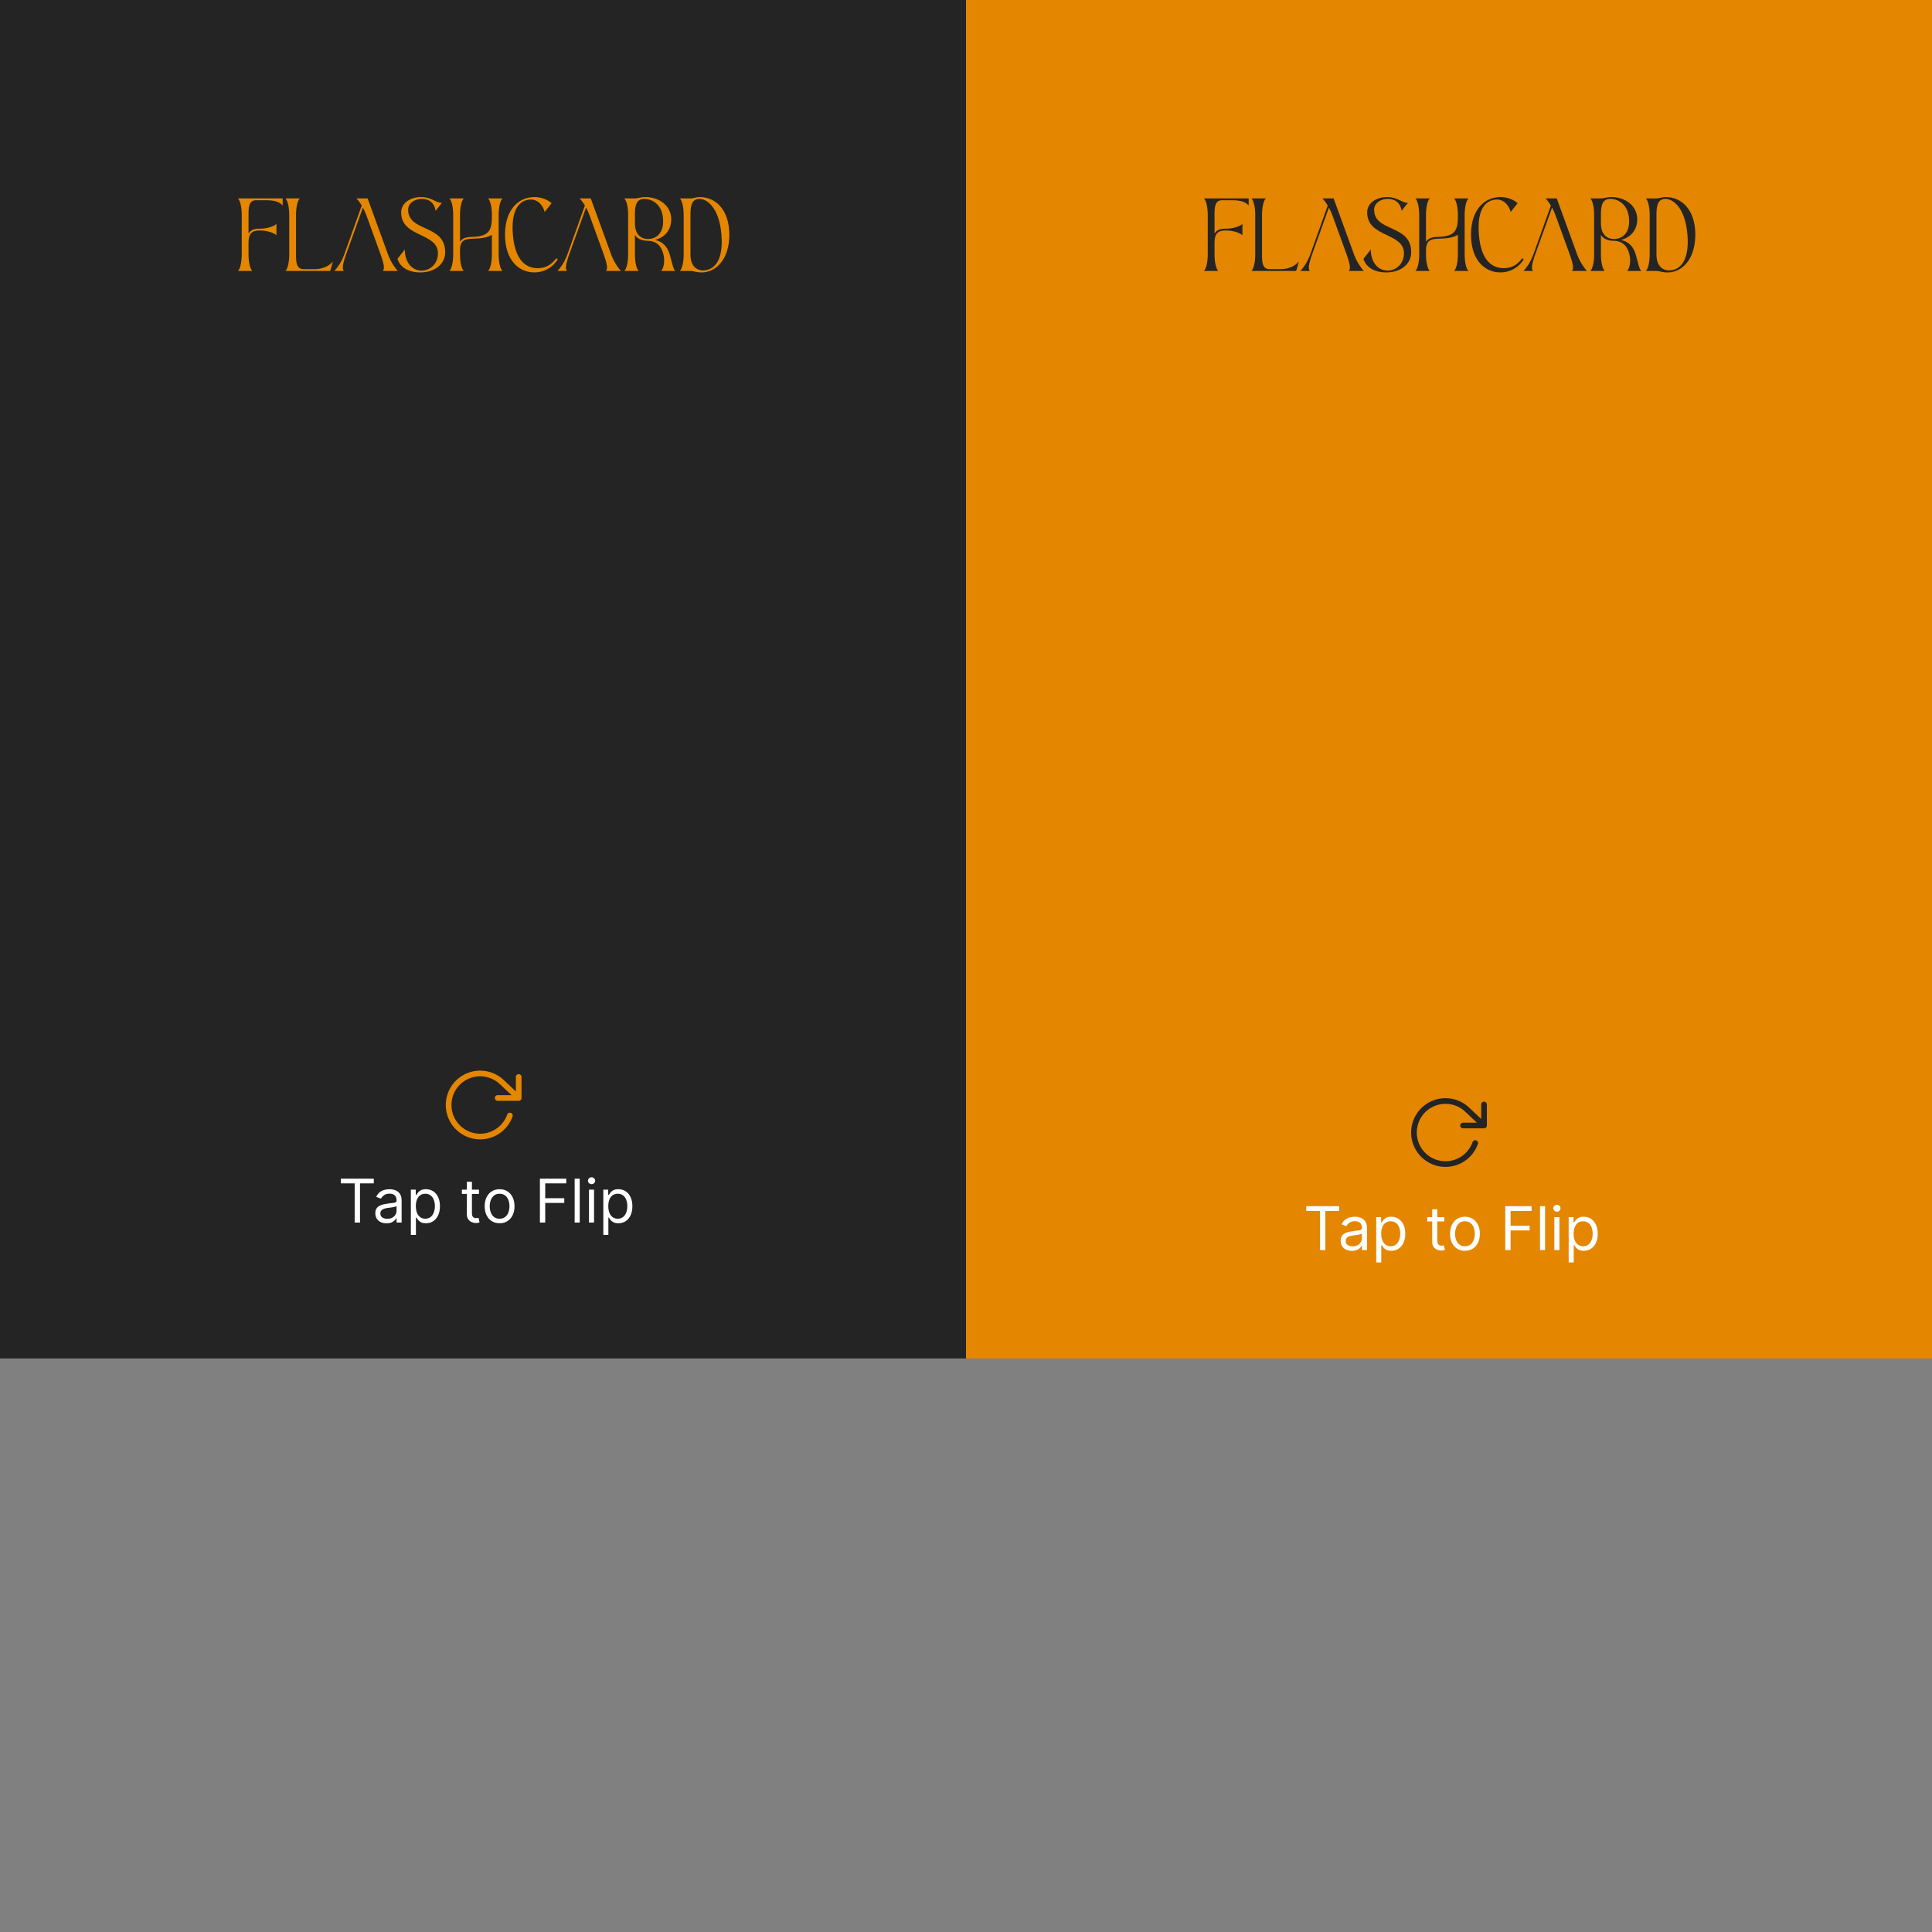 <svg width="1024" height="1024" viewBox="0 0 1024 1024" fill="none" xmlns="http://www.w3.org/2000/svg">
<rect x="0" y="0" width="1024" height="1024" fill="#808080" stroke="none"/>
<path d="M512 0H1024V720H512V0Z" fill="#E58600"/>
<path d="M692.329 641.808V639.308H709.783V641.808H702.465V662.58H699.647V641.808H692.329ZM716.53 662.989C715.424 662.989 714.421 662.781 713.519 662.364C712.617 661.94 711.902 661.33 711.371 660.535C710.841 659.732 710.576 658.762 710.576 657.626C710.576 656.626 710.773 655.815 711.167 655.194C711.561 654.565 712.087 654.073 712.746 653.717C713.405 653.361 714.133 653.095 714.928 652.921C715.731 652.739 716.538 652.595 717.349 652.489C718.409 652.353 719.269 652.251 719.928 652.183C720.595 652.107 721.08 651.982 721.383 651.808C721.693 651.633 721.849 651.33 721.849 650.899V650.808C721.849 649.686 721.542 648.815 720.928 648.194C720.322 647.573 719.402 647.262 718.167 647.262C716.886 647.262 715.883 647.542 715.155 648.103C714.428 648.664 713.917 649.262 713.621 649.899L711.076 648.989C711.53 647.929 712.136 647.103 712.894 646.512C713.659 645.914 714.492 645.497 715.394 645.262C716.303 645.02 717.197 644.899 718.076 644.899C718.636 644.899 719.28 644.967 720.008 645.103C720.742 645.232 721.451 645.501 722.133 645.91C722.822 646.319 723.394 646.936 723.849 647.762C724.303 648.588 724.53 649.694 724.53 651.08V662.58H721.849V660.217H721.712C721.53 660.595 721.227 661.001 720.803 661.433C720.379 661.864 719.814 662.232 719.11 662.535C718.405 662.838 717.546 662.989 716.53 662.989ZM716.939 660.58C718 660.58 718.894 660.372 719.621 659.955C720.356 659.539 720.909 659.001 721.28 658.342C721.659 657.683 721.849 656.989 721.849 656.262V653.808C721.735 653.944 721.485 654.069 721.099 654.183C720.72 654.289 720.28 654.383 719.78 654.467C719.288 654.542 718.807 654.611 718.337 654.671C717.875 654.724 717.5 654.77 717.212 654.808C716.515 654.899 715.864 655.046 715.258 655.251C714.659 655.448 714.174 655.747 713.803 656.149C713.439 656.542 713.258 657.08 713.258 657.762C713.258 658.694 713.602 659.399 714.292 659.876C714.989 660.345 715.871 660.58 716.939 660.58ZM729.425 669.126V645.126H732.016V647.899H732.334C732.531 647.595 732.804 647.209 733.153 646.739C733.509 646.262 734.016 645.838 734.675 645.467C735.342 645.088 736.243 644.899 737.38 644.899C738.849 644.899 740.145 645.266 741.266 646.001C742.387 646.736 743.262 647.777 743.891 649.126C744.52 650.474 744.834 652.065 744.834 653.899C744.834 655.747 744.52 657.349 743.891 658.705C743.262 660.054 742.391 661.099 741.278 661.842C740.164 662.577 738.88 662.944 737.425 662.944C736.304 662.944 735.406 662.758 734.732 662.387C734.058 662.008 733.539 661.58 733.175 661.103C732.812 660.618 732.531 660.217 732.334 659.899H732.107V669.126H729.425ZM732.062 653.853C732.062 655.171 732.255 656.334 732.641 657.342C733.028 658.342 733.592 659.126 734.334 659.694C735.077 660.255 735.986 660.535 737.062 660.535C738.183 660.535 739.118 660.239 739.868 659.649C740.626 659.05 741.194 658.247 741.573 657.239C741.959 656.224 742.153 655.095 742.153 653.853C742.153 652.626 741.963 651.52 741.584 650.535C741.213 649.542 740.649 648.758 739.891 648.183C739.141 647.599 738.198 647.308 737.062 647.308C735.971 647.308 735.054 647.584 734.312 648.137C733.569 648.683 733.009 649.448 732.63 650.433C732.251 651.41 732.062 652.55 732.062 653.853ZM765.516 645.126V647.399H756.471V645.126H765.516ZM759.107 640.944H761.789V657.58C761.789 658.338 761.899 658.906 762.118 659.285C762.346 659.656 762.634 659.906 762.982 660.035C763.338 660.156 763.713 660.217 764.107 660.217C764.403 660.217 764.645 660.202 764.834 660.171C765.024 660.133 765.175 660.103 765.289 660.08L765.834 662.489C765.653 662.558 765.399 662.626 765.073 662.694C764.747 662.77 764.334 662.808 763.834 662.808C763.077 662.808 762.334 662.645 761.607 662.319C760.887 661.993 760.289 661.497 759.812 660.83C759.342 660.164 759.107 659.323 759.107 658.308V640.944ZM776.454 662.944C774.878 662.944 773.495 662.569 772.306 661.819C771.124 661.069 770.2 660.02 769.533 658.671C768.874 657.323 768.545 655.747 768.545 653.944C768.545 652.126 768.874 650.539 769.533 649.183C770.2 647.827 771.124 646.774 772.306 646.024C773.495 645.274 774.878 644.899 776.454 644.899C778.029 644.899 779.408 645.274 780.59 646.024C781.779 646.774 782.704 647.827 783.363 649.183C784.029 650.539 784.363 652.126 784.363 653.944C784.363 655.747 784.029 657.323 783.363 658.671C782.704 660.02 781.779 661.069 780.59 661.819C779.408 662.569 778.029 662.944 776.454 662.944ZM776.454 660.535C777.651 660.535 778.635 660.228 779.408 659.614C780.181 659.001 780.753 658.194 781.124 657.194C781.495 656.194 781.681 655.111 781.681 653.944C781.681 652.777 781.495 651.69 781.124 650.683C780.753 649.675 780.181 648.861 779.408 648.239C778.635 647.618 777.651 647.308 776.454 647.308C775.257 647.308 774.272 647.618 773.499 648.239C772.726 648.861 772.154 649.675 771.783 650.683C771.412 651.69 771.226 652.777 771.226 653.944C771.226 655.111 771.412 656.194 771.783 657.194C772.154 658.194 772.726 659.001 773.499 659.614C774.272 660.228 775.257 660.535 776.454 660.535ZM797.82 662.58V639.308H811.775V641.808H800.638V649.671H810.729V652.171H800.638V662.58H797.82ZM818.92 639.308V662.58H816.238V639.308H818.92ZM823.831 662.58V645.126H826.513V662.58H823.831ZM825.195 642.217C824.672 642.217 824.222 642.039 823.843 641.683C823.472 641.327 823.286 640.899 823.286 640.399C823.286 639.899 823.472 639.47 823.843 639.114C824.222 638.758 824.672 638.58 825.195 638.58C825.718 638.58 826.165 638.758 826.536 639.114C826.915 639.47 827.104 639.899 827.104 640.399C827.104 640.899 826.915 641.327 826.536 641.683C826.165 642.039 825.718 642.217 825.195 642.217ZM831.425 669.126V645.126H834.016V647.899H834.334C834.531 647.595 834.804 647.209 835.153 646.739C835.509 646.262 836.016 645.838 836.675 645.467C837.342 645.088 838.243 644.899 839.38 644.899C840.849 644.899 842.145 645.266 843.266 646.001C844.387 646.736 845.262 647.777 845.891 649.126C846.52 650.474 846.834 652.065 846.834 653.899C846.834 655.747 846.52 657.349 845.891 658.705C845.262 660.054 844.391 661.099 843.278 661.842C842.164 662.577 840.88 662.944 839.425 662.944C838.304 662.944 837.406 662.758 836.732 662.387C836.058 662.008 835.539 661.58 835.175 661.103C834.812 660.618 834.531 660.217 834.334 659.899H834.107V669.126H831.425ZM834.062 653.853C834.062 655.171 834.255 656.334 834.641 657.342C835.028 658.342 835.592 659.126 836.334 659.694C837.077 660.255 837.986 660.535 839.062 660.535C840.183 660.535 841.118 660.239 841.868 659.649C842.626 659.05 843.194 658.247 843.573 657.239C843.959 656.224 844.153 655.095 844.153 653.853C844.153 652.626 843.963 651.52 843.584 650.535C843.213 649.542 842.649 648.758 841.891 648.183C841.141 647.599 840.198 647.308 839.062 647.308C837.971 647.308 837.054 647.584 836.312 648.137C835.569 648.683 835.009 649.448 834.63 650.433C834.251 651.41 834.062 652.55 834.062 653.853Z" fill="white"/>
<path d="M638.112 143.62C639.36 142.42 640.128 138.82 640.128 134.884V113.908C640.128 109.972 639.36 106.372 638.112 105.172H661.824V108.916C660.624 107.668 658.896 106.132 653.088 106.132H647.76C643.824 106.132 643.728 109.972 643.728 113.908V123.796C644.736 122.02 646.56 121.252 649.248 121.204H649.776C653.712 121.204 657.312 119.908 658.512 118.66V124.708C657.312 123.46 653.712 122.164 649.776 122.164H649.584C645.648 122.164 643.728 123.652 643.728 128.5V134.884C643.728 138.82 644.496 142.42 645.744 143.62H638.112ZM663.284 143.62C664.532 142.42 665.3 138.82 665.3 134.884V113.908C665.3 109.972 664.532 106.372 663.284 105.172H670.916C669.668 106.372 668.9 109.972 668.9 113.908V134.884C668.9 138.82 668.996 142.66 672.98 142.66H678.404C684.74 142.66 687.332 139.828 688.436 138.58L687.284 142.66L686.996 143.62H663.284ZM714.869 143.62C716.117 142.42 715.253 139.252 713.861 135.22L705.893 113.284C705.413 112.132 704.885 111.028 704.357 110.02L694.901 136.324C693.797 139.828 693.173 142.564 694.277 143.62H689.189C690.437 142.42 692.693 139.492 694.325 135.22L703.733 108.964C702.677 107.188 701.621 105.844 700.901 105.172H706.853L717.893 135.508C719.477 139.396 721.685 142.468 722.885 143.62H714.869ZM734.855 144.388C728.471 144.388 724.103 141.748 722.663 137.188L726.551 132.244C726.551 138.82 730.199 143.428 735.527 143.428C739.799 143.428 744.119 139.972 744.119 134.26C744.119 123.124 724.631 126.004 724.631 112.612C724.631 107.524 729.575 104.452 735.191 104.452C740.903 104.452 742.823 107.524 746.231 107.524L742.871 111.748C742.391 108.004 739.943 105.412 735.431 105.412C731.975 105.412 728.327 107.572 728.327 111.172C728.327 123.124 747.959 118.756 747.959 133.636C747.959 140.356 741.959 144.388 734.855 144.388ZM750.19 143.62C751.438 142.42 752.206 138.82 752.206 134.884V113.908C752.206 109.972 751.438 106.372 750.19 105.172H757.822C756.574 106.372 755.806 109.972 755.806 113.908V128.212C756.862 126.388 758.878 125.62 761.902 125.572C771.262 125.38 772.702 122.116 772.702 114.724V113.908C772.702 109.972 771.934 106.372 770.686 105.172H778.318C777.07 106.372 776.302 109.972 776.302 113.908V134.884C776.302 138.82 777.07 142.42 778.318 143.62H770.686C771.934 142.42 772.702 138.82 772.702 134.884V124.42C770.398 125.956 766.942 126.436 762.094 126.532C757.726 126.628 755.806 127.972 755.806 132.82V134.884C755.806 138.82 756.574 142.42 757.822 143.62H750.19ZM795.215 144.388C787.007 144.388 779.663 137.908 779.663 124.372C779.663 110.932 787.007 104.452 795.215 104.452C798.527 104.452 801.743 105.508 804.383 107.668L800.687 112.372C799.535 107.908 796.271 105.748 793.535 105.748C788.255 105.748 782.639 109.78 783.839 124.372C785.039 139.012 791.615 142.132 796.895 142.132C800.351 142.132 803.615 141.172 806.831 136.9L807.599 137.476C804.671 142.132 800.063 144.388 795.215 144.388ZM833.134 143.62C834.382 142.42 833.518 139.252 832.126 135.22L824.158 113.284C823.678 112.132 823.15 111.028 822.622 110.02L813.166 136.324C812.062 139.828 811.438 142.564 812.542 143.62H807.454C808.702 142.42 810.958 139.492 812.59 135.22L821.998 108.964C820.942 107.188 819.886 105.844 819.166 105.172H825.118L836.158 135.508C837.742 139.396 839.95 142.468 841.15 143.62H833.134ZM842.909 143.62C844.157 142.42 844.925 138.82 844.925 134.884V113.908C844.925 109.972 844.157 106.372 842.909 105.172H848.141C850.397 105.172 851.453 104.452 853.997 104.452C861.533 104.452 867.773 109.108 867.773 116.26C867.773 122.068 864.173 125.908 859.181 127.156C863.741 128.212 866.189 131.284 867.293 136.084C868.349 139.78 868.781 142.516 869.933 143.62H862.397C863.645 142.42 864.557 138.82 863.645 134.884C862.589 130.612 860.285 127.78 855.341 127.636C852.029 127.636 849.389 126.292 848.525 124.42V134.884C848.525 138.82 849.293 142.42 850.541 143.62H842.909ZM848.525 118.372C848.525 125.044 852.557 126.676 855.341 126.676C861.005 126.676 864.317 122.116 863.309 114.82C862.349 107.716 857.117 105.412 853.469 105.412C848.813 105.412 848.525 109.972 848.525 113.86V118.372ZM872.346 143.62C873.594 142.42 874.362 138.82 874.362 134.884V113.908C874.362 109.972 873.594 106.372 872.346 105.172H877.578C879.834 105.172 880.794 104.452 882.906 104.452C891.114 104.452 898.554 110.932 898.554 124.372C898.554 137.908 891.114 144.388 883.962 144.388C880.554 144.388 879.93 143.62 877.962 143.62H872.346ZM877.962 134.884C877.962 141.556 881.802 143.332 884.586 143.332C889.914 143.332 895.578 139.012 894.378 124.372C893.178 109.78 886.554 105.412 882.714 105.412C878.25 105.412 877.962 109.972 877.962 113.86V134.884Z" fill="#242424"/>
<path d="M786.574 585.401V596.548M786.574 596.548H775.427M786.574 596.548L777.972 588.448C775.41 585.884 772.083 584.222 768.494 583.713C764.905 583.204 761.247 583.875 758.073 585.625C754.898 587.376 752.378 590.111 750.893 593.418C749.408 596.725 749.038 600.425 749.839 603.961C750.64 607.496 752.568 610.676 755.333 613.02C758.098 615.365 761.55 616.747 765.169 616.959C768.788 617.17 772.378 616.2 775.398 614.194C778.417 612.188 780.703 609.255 781.911 605.837" stroke="#242424" stroke-width="3" stroke-linecap="round" stroke-linejoin="round"/>
<path d="M0 0H512V720H0V0Z" fill="#242424"/>
<path d="M180.672 627.214V624.714H198.127V627.214H190.809V647.987H187.991V627.214H180.672ZM204.874 648.396C203.768 648.396 202.764 648.188 201.863 647.771C200.961 647.347 200.245 646.737 199.715 645.942C199.185 645.139 198.92 644.169 198.92 643.033C198.92 642.033 199.117 641.222 199.51 640.601C199.904 639.972 200.431 639.48 201.09 639.124C201.749 638.767 202.476 638.502 203.272 638.328C204.075 638.146 204.882 638.002 205.692 637.896C206.753 637.76 207.613 637.658 208.272 637.589C208.939 637.514 209.423 637.389 209.726 637.214C210.037 637.04 210.192 636.737 210.192 636.305V636.214C210.192 635.093 209.885 634.222 209.272 633.601C208.666 632.98 207.745 632.669 206.51 632.669C205.23 632.669 204.226 632.949 203.499 633.51C202.772 634.071 202.26 634.669 201.965 635.305L199.42 634.396C199.874 633.336 200.48 632.51 201.238 631.919C202.003 631.321 202.836 630.904 203.738 630.669C204.647 630.427 205.541 630.305 206.42 630.305C206.98 630.305 207.624 630.374 208.351 630.51C209.086 630.639 209.795 630.908 210.476 631.317C211.166 631.726 211.738 632.343 212.192 633.169C212.647 633.995 212.874 635.101 212.874 636.487V647.987H210.192V645.624H210.056C209.874 646.002 209.571 646.408 209.147 646.839C208.723 647.271 208.158 647.639 207.454 647.942C206.749 648.245 205.889 648.396 204.874 648.396ZM205.283 645.987C206.344 645.987 207.238 645.779 207.965 645.362C208.7 644.946 209.253 644.408 209.624 643.749C210.003 643.089 210.192 642.396 210.192 641.669V639.214C210.079 639.351 209.829 639.476 209.442 639.589C209.064 639.696 208.624 639.79 208.124 639.874C207.632 639.949 207.151 640.017 206.681 640.078C206.219 640.131 205.844 640.177 205.556 640.214C204.859 640.305 204.207 640.453 203.601 640.658C203.003 640.855 202.518 641.154 202.147 641.555C201.783 641.949 201.601 642.487 201.601 643.169C201.601 644.101 201.946 644.805 202.635 645.283C203.332 645.752 204.215 645.987 205.283 645.987ZM217.769 654.533V630.533H220.36V633.305H220.678C220.875 633.002 221.148 632.616 221.496 632.146C221.852 631.669 222.36 631.245 223.019 630.874C223.686 630.495 224.587 630.305 225.724 630.305C227.193 630.305 228.489 630.673 229.61 631.408C230.731 632.142 231.606 633.184 232.235 634.533C232.864 635.881 233.178 637.472 233.178 639.305C233.178 641.154 232.864 642.756 232.235 644.112C231.606 645.461 230.735 646.506 229.621 647.249C228.508 647.983 227.224 648.351 225.769 648.351C224.648 648.351 223.75 648.165 223.076 647.794C222.402 647.415 221.883 646.987 221.519 646.51C221.155 646.025 220.875 645.624 220.678 645.305H220.451V654.533H217.769ZM220.405 639.26C220.405 640.578 220.599 641.741 220.985 642.749C221.371 643.749 221.936 644.533 222.678 645.101C223.421 645.661 224.33 645.942 225.405 645.942C226.527 645.942 227.462 645.646 228.212 645.055C228.97 644.457 229.538 643.654 229.917 642.646C230.303 641.631 230.496 640.502 230.496 639.26C230.496 638.033 230.307 636.927 229.928 635.942C229.557 634.949 228.992 634.165 228.235 633.589C227.485 633.006 226.542 632.714 225.405 632.714C224.314 632.714 223.398 632.991 222.655 633.544C221.913 634.089 221.352 634.855 220.974 635.839C220.595 636.817 220.405 637.957 220.405 639.26ZM253.86 630.533V632.805H244.814V630.533H253.86ZM247.451 626.351H250.133V642.987C250.133 643.745 250.242 644.313 250.462 644.692C250.689 645.063 250.977 645.313 251.326 645.442C251.682 645.563 252.057 645.624 252.451 645.624C252.746 645.624 252.989 645.608 253.178 645.578C253.367 645.54 253.519 645.51 253.633 645.487L254.178 647.896C253.996 647.964 253.742 648.033 253.417 648.101C253.091 648.177 252.678 648.214 252.178 648.214C251.421 648.214 250.678 648.052 249.951 647.726C249.231 647.4 248.633 646.904 248.155 646.237C247.686 645.571 247.451 644.73 247.451 643.714V626.351ZM264.797 648.351C263.222 648.351 261.839 647.976 260.65 647.226C259.468 646.476 258.544 645.427 257.877 644.078C257.218 642.73 256.888 641.154 256.888 639.351C256.888 637.533 257.218 635.946 257.877 634.589C258.544 633.233 259.468 632.18 260.65 631.43C261.839 630.68 263.222 630.305 264.797 630.305C266.373 630.305 267.752 630.68 268.934 631.43C270.123 632.18 271.047 633.233 271.706 634.589C272.373 635.946 272.706 637.533 272.706 639.351C272.706 641.154 272.373 642.73 271.706 644.078C271.047 645.427 270.123 646.476 268.934 647.226C267.752 647.976 266.373 648.351 264.797 648.351ZM264.797 645.942C265.994 645.942 266.979 645.635 267.752 645.021C268.525 644.408 269.097 643.601 269.468 642.601C269.839 641.601 270.025 640.517 270.025 639.351C270.025 638.184 269.839 637.097 269.468 636.089C269.097 635.082 268.525 634.267 267.752 633.646C266.979 633.025 265.994 632.714 264.797 632.714C263.6 632.714 262.616 633.025 261.843 633.646C261.07 634.267 260.498 635.082 260.127 636.089C259.756 637.097 259.57 638.184 259.57 639.351C259.57 640.517 259.756 641.601 260.127 642.601C260.498 643.601 261.07 644.408 261.843 645.021C262.616 645.635 263.6 645.942 264.797 645.942ZM286.164 647.987V624.714H300.118V627.214H288.982V635.078H299.073V637.578H288.982V647.987H286.164ZM307.263 624.714V647.987H304.581V624.714H307.263ZM312.175 647.987V630.533H314.857V647.987H312.175ZM313.539 627.624C313.016 627.624 312.565 627.446 312.187 627.089C311.815 626.733 311.63 626.305 311.63 625.805C311.63 625.305 311.815 624.877 312.187 624.521C312.565 624.165 313.016 623.987 313.539 623.987C314.062 623.987 314.509 624.165 314.88 624.521C315.259 624.877 315.448 625.305 315.448 625.805C315.448 626.305 315.259 626.733 314.88 627.089C314.509 627.446 314.062 627.624 313.539 627.624ZM319.769 654.533V630.533H322.36V633.305H322.678C322.875 633.002 323.148 632.616 323.496 632.146C323.852 631.669 324.36 631.245 325.019 630.874C325.686 630.495 326.587 630.305 327.724 630.305C329.193 630.305 330.489 630.673 331.61 631.408C332.731 632.142 333.606 633.184 334.235 634.533C334.864 635.881 335.178 637.472 335.178 639.305C335.178 641.154 334.864 642.756 334.235 644.112C333.606 645.461 332.735 646.506 331.621 647.249C330.508 647.983 329.224 648.351 327.769 648.351C326.648 648.351 325.75 648.165 325.076 647.794C324.402 647.415 323.883 646.987 323.519 646.51C323.155 646.025 322.875 645.624 322.678 645.305H322.451V654.533H319.769ZM322.405 639.26C322.405 640.578 322.599 641.741 322.985 642.749C323.371 643.749 323.936 644.533 324.678 645.101C325.421 645.661 326.33 645.942 327.405 645.942C328.527 645.942 329.462 645.646 330.212 645.055C330.97 644.457 331.538 643.654 331.917 642.646C332.303 641.631 332.496 640.502 332.496 639.26C332.496 638.033 332.307 636.927 331.928 635.942C331.557 634.949 330.992 634.165 330.235 633.589C329.485 633.006 328.542 632.714 327.405 632.714C326.314 632.714 325.398 632.991 324.655 633.544C323.913 634.089 323.352 634.855 322.974 635.839C322.595 636.817 322.405 637.957 322.405 639.26Z" fill="white"/>
<path d="M274.918 570.808V581.955M274.918 581.955H263.771M274.918 581.955L266.316 573.855C263.754 571.291 260.427 569.629 256.838 569.12C253.248 568.611 249.591 569.282 246.416 571.032C243.242 572.783 240.722 575.518 239.237 578.825C237.752 582.132 237.382 585.832 238.183 589.368C238.983 592.903 240.912 596.083 243.677 598.427C246.442 600.772 249.894 602.154 253.513 602.366C257.132 602.577 260.722 601.607 263.742 599.601C266.761 597.595 269.047 594.662 270.255 591.244" stroke="#E58600" stroke-width="3" stroke-linecap="round" stroke-linejoin="round"/>
<path d="M126.112 143.62C127.36 142.42 128.128 138.82 128.128 134.884V113.908C128.128 109.972 127.36 106.372 126.112 105.172H149.824V108.916C148.624 107.668 146.896 106.132 141.088 106.132H135.76C131.824 106.132 131.728 109.972 131.728 113.908V123.796C132.736 122.02 134.56 121.252 137.248 121.204H137.776C141.712 121.204 145.312 119.908 146.512 118.66V124.708C145.312 123.46 141.712 122.164 137.776 122.164H137.584C133.648 122.164 131.728 123.652 131.728 128.5V134.884C131.728 138.82 132.496 142.42 133.744 143.62H126.112ZM151.284 143.62C152.532 142.42 153.3 138.82 153.3 134.884V113.908C153.3 109.972 152.532 106.372 151.284 105.172H158.916C157.668 106.372 156.9 109.972 156.9 113.908V134.884C156.9 138.82 156.996 142.66 160.98 142.66H166.404C172.74 142.66 175.332 139.828 176.436 138.58L175.284 142.66L174.996 143.62H151.284ZM202.869 143.62C204.117 142.42 203.253 139.252 201.861 135.22L193.893 113.284C193.413 112.132 192.885 111.028 192.357 110.02L182.901 136.324C181.797 139.828 181.173 142.564 182.277 143.62H177.189C178.437 142.42 180.693 139.492 182.325 135.22L191.733 108.964C190.677 107.188 189.621 105.844 188.901 105.172H194.853L205.893 135.508C207.477 139.396 209.685 142.468 210.885 143.62H202.869ZM222.855 144.388C216.471 144.388 212.103 141.748 210.663 137.188L214.551 132.244C214.551 138.82 218.199 143.428 223.527 143.428C227.799 143.428 232.119 139.972 232.119 134.26C232.119 123.124 212.631 126.004 212.631 112.612C212.631 107.524 217.575 104.452 223.191 104.452C228.903 104.452 230.823 107.524 234.231 107.524L230.871 111.748C230.391 108.004 227.943 105.412 223.431 105.412C219.975 105.412 216.327 107.572 216.327 111.172C216.327 123.124 235.959 118.756 235.959 133.636C235.959 140.356 229.959 144.388 222.855 144.388ZM238.19 143.62C239.438 142.42 240.206 138.82 240.206 134.884V113.908C240.206 109.972 239.438 106.372 238.19 105.172H245.822C244.574 106.372 243.806 109.972 243.806 113.908V128.212C244.862 126.388 246.878 125.62 249.902 125.572C259.262 125.38 260.702 122.116 260.702 114.724V113.908C260.702 109.972 259.934 106.372 258.686 105.172H266.318C265.07 106.372 264.302 109.972 264.302 113.908V134.884C264.302 138.82 265.07 142.42 266.318 143.62H258.686C259.934 142.42 260.702 138.82 260.702 134.884V124.42C258.398 125.956 254.942 126.436 250.094 126.532C245.726 126.628 243.806 127.972 243.806 132.82V134.884C243.806 138.82 244.574 142.42 245.822 143.62H238.19ZM283.215 144.388C275.007 144.388 267.663 137.908 267.663 124.372C267.663 110.932 275.007 104.452 283.215 104.452C286.527 104.452 289.743 105.508 292.383 107.668L288.687 112.372C287.535 107.908 284.271 105.748 281.535 105.748C276.255 105.748 270.639 109.78 271.839 124.372C273.039 139.012 279.615 142.132 284.895 142.132C288.351 142.132 291.615 141.172 294.831 136.9L295.599 137.476C292.671 142.132 288.063 144.388 283.215 144.388ZM321.134 143.62C322.382 142.42 321.518 139.252 320.126 135.22L312.158 113.284C311.678 112.132 311.15 111.028 310.622 110.02L301.166 136.324C300.062 139.828 299.438 142.564 300.542 143.62H295.454C296.702 142.42 298.958 139.492 300.59 135.22L309.998 108.964C308.942 107.188 307.886 105.844 307.166 105.172H313.118L324.158 135.508C325.742 139.396 327.95 142.468 329.15 143.62H321.134ZM330.909 143.62C332.157 142.42 332.925 138.82 332.925 134.884V113.908C332.925 109.972 332.157 106.372 330.909 105.172H336.141C338.397 105.172 339.453 104.452 341.997 104.452C349.533 104.452 355.773 109.108 355.773 116.26C355.773 122.068 352.173 125.908 347.181 127.156C351.741 128.212 354.189 131.284 355.293 136.084C356.349 139.78 356.781 142.516 357.933 143.62H350.397C351.645 142.42 352.557 138.82 351.645 134.884C350.589 130.612 348.285 127.78 343.341 127.636C340.029 127.636 337.389 126.292 336.525 124.42V134.884C336.525 138.82 337.293 142.42 338.541 143.62H330.909ZM336.525 118.372C336.525 125.044 340.557 126.676 343.341 126.676C349.005 126.676 352.317 122.116 351.309 114.82C350.349 107.716 345.117 105.412 341.469 105.412C336.813 105.412 336.525 109.972 336.525 113.86V118.372ZM360.346 143.62C361.594 142.42 362.362 138.82 362.362 134.884V113.908C362.362 109.972 361.594 106.372 360.346 105.172H365.578C367.834 105.172 368.794 104.452 370.906 104.452C379.114 104.452 386.554 110.932 386.554 124.372C386.554 137.908 379.114 144.388 371.962 144.388C368.554 144.388 367.93 143.62 365.962 143.62H360.346ZM365.962 134.884C365.962 141.556 369.802 143.332 372.586 143.332C377.914 143.332 383.578 139.012 382.378 124.372C381.178 109.78 374.554 105.412 370.714 105.412C366.25 105.412 365.962 109.972 365.962 113.86V134.884Z" fill="#E58600"/>
</svg>

